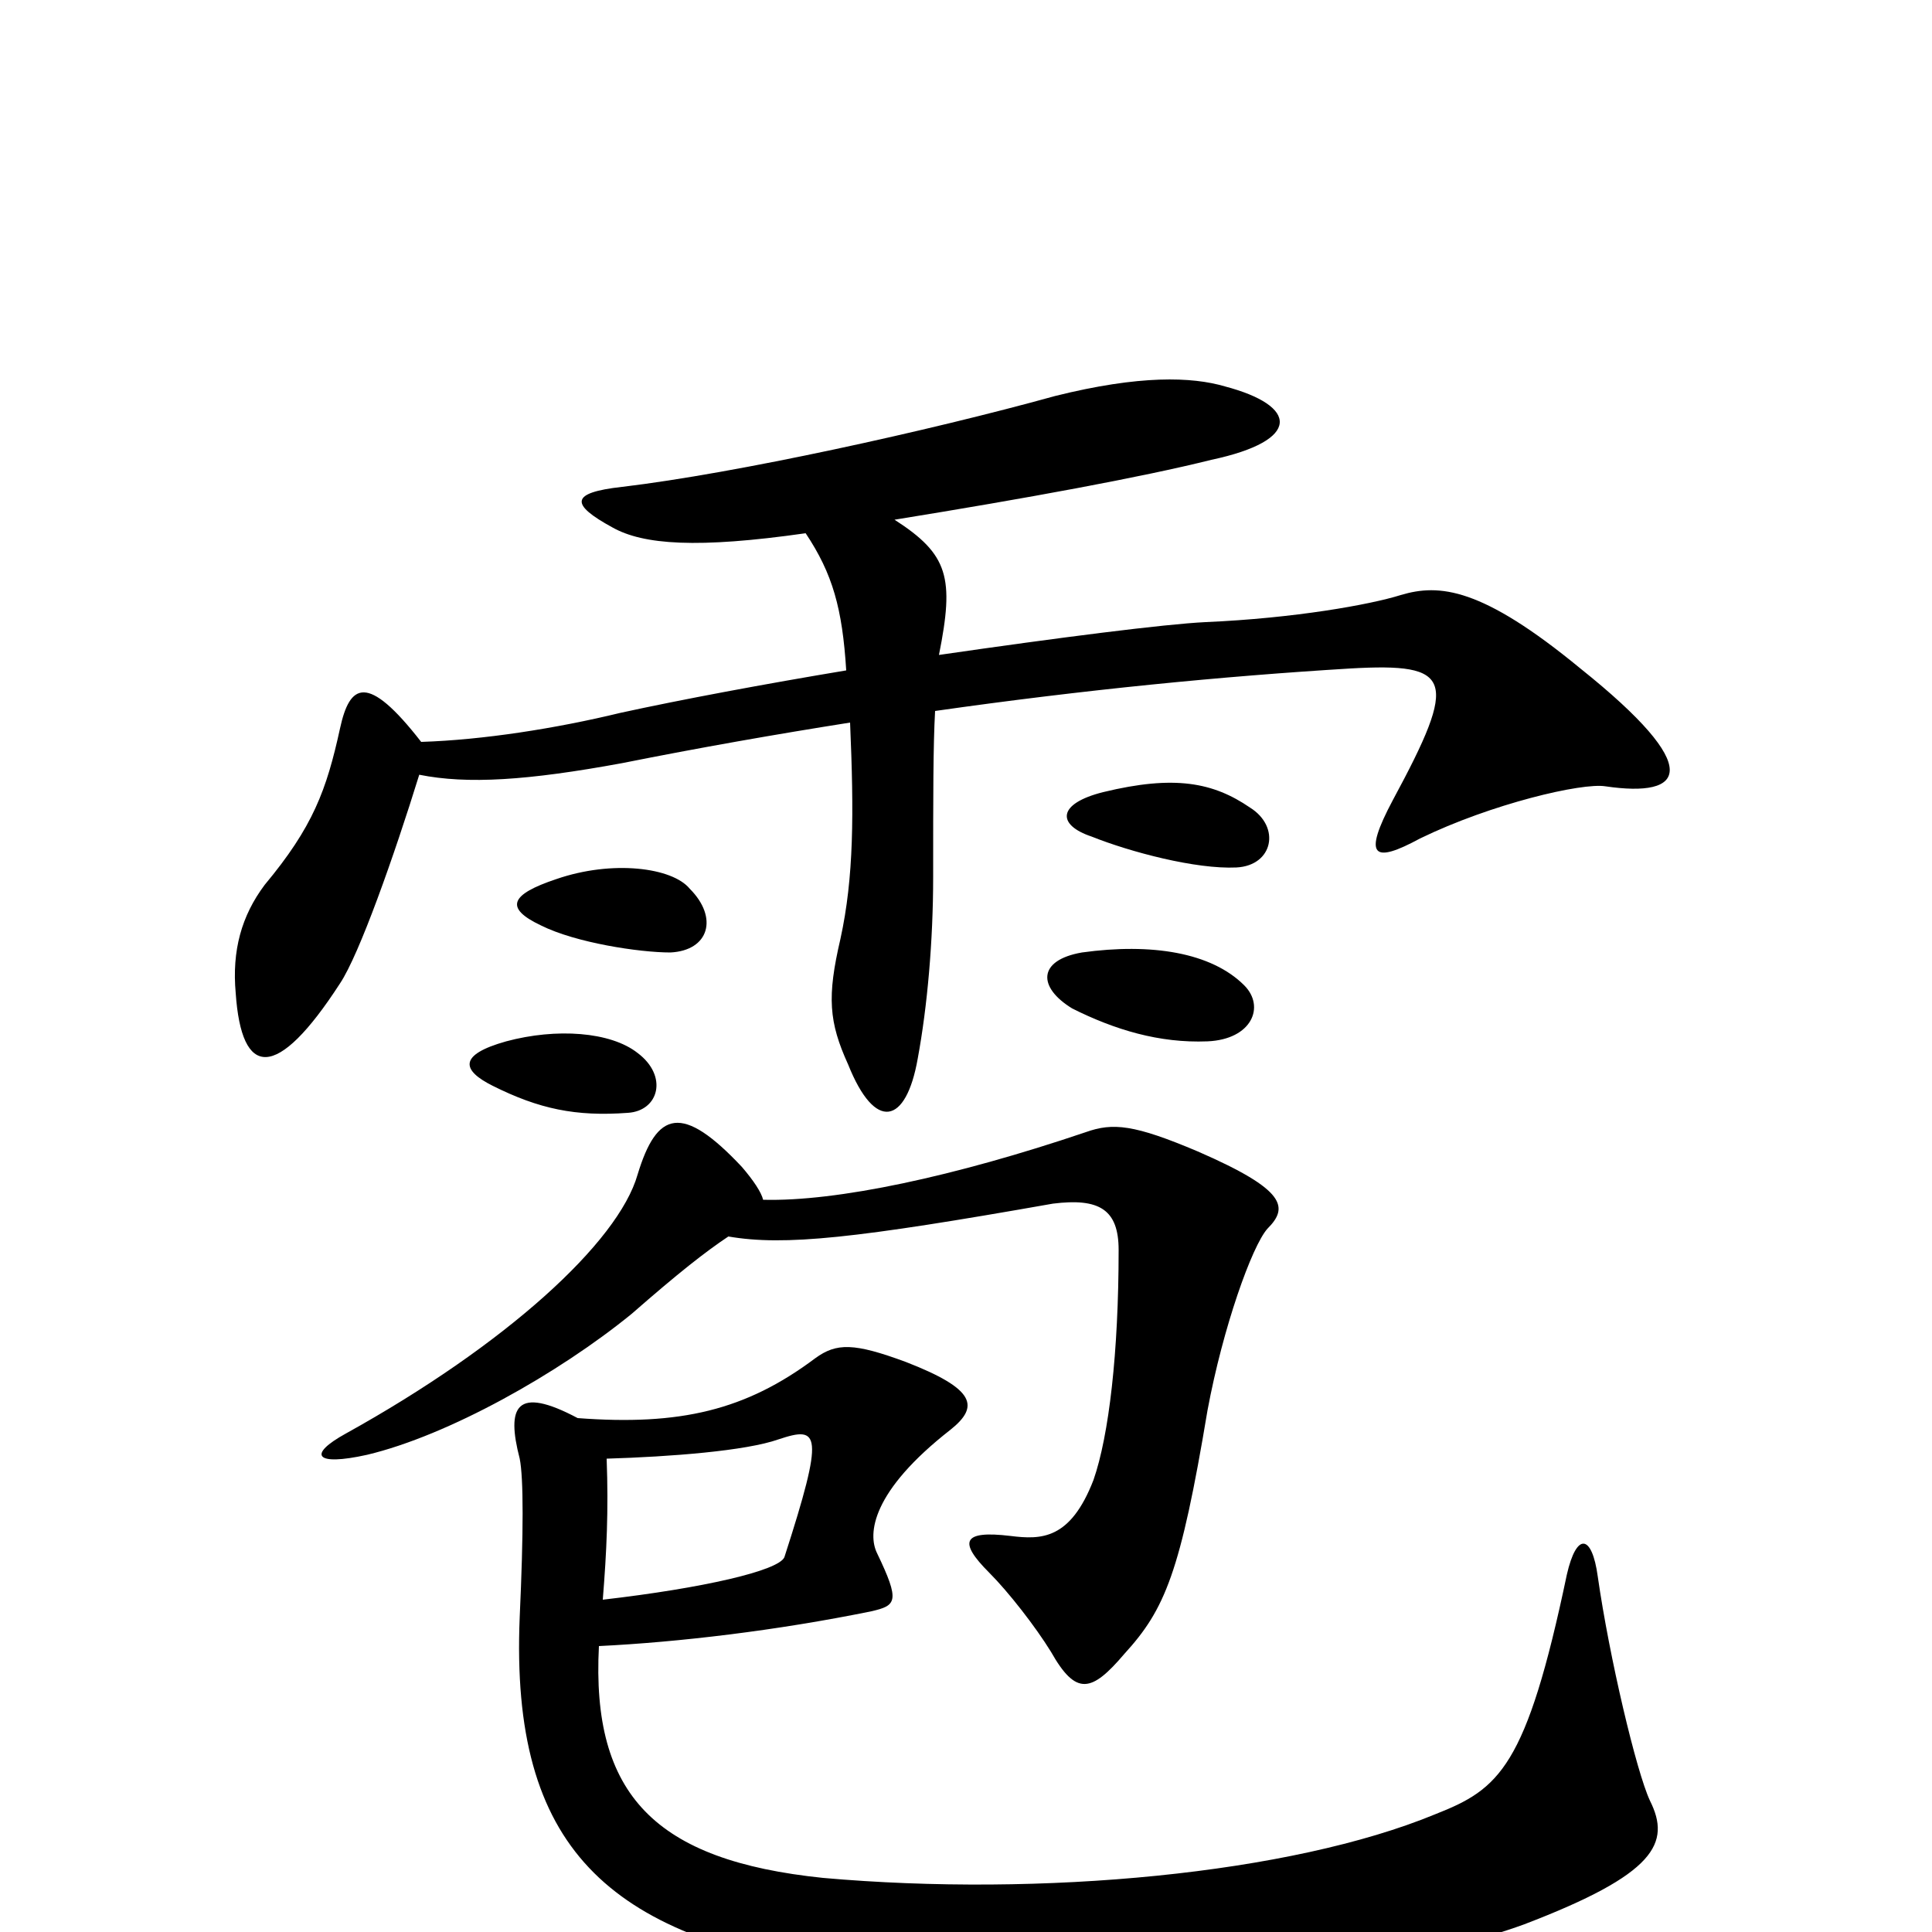 <svg xmlns="http://www.w3.org/2000/svg" viewBox="0 -1000 1000 1000">
	<path fill="#000000" d="M831 -593C872 -587 883 -602 818 -654C767 -696 745 -698 725 -692C709 -687 670 -680 624 -678C603 -677 548 -670 486 -661C494 -701 491 -713 463 -731C531 -742 591 -753 627 -762C674 -772 672 -790 634 -800C617 -805 590 -806 546 -795C481 -777 381 -755 322 -748C295 -745 295 -739 317 -727C333 -718 361 -716 417 -724C431 -703 436 -685 438 -653C396 -646 353 -638 321 -631C288 -623 250 -617 218 -616C190 -652 181 -646 176 -623C169 -591 162 -572 137 -542C125 -526 120 -508 122 -486C125 -442 143 -440 176 -491C186 -506 204 -557 217 -599C242 -594 273 -596 322 -605C362 -613 402 -620 440 -626C442 -579 442 -546 435 -514C428 -484 429 -471 439 -449C453 -414 469 -418 475 -452C480 -479 483 -513 483 -546C483 -588 483 -614 484 -632C561 -643 633 -650 699 -654C752 -657 755 -649 721 -586C705 -556 711 -553 735 -566C772 -584 819 -595 831 -593ZM647 -582C628 -595 608 -599 571 -590C547 -584 547 -573 565 -567C585 -559 619 -550 640 -551C659 -552 663 -572 647 -582ZM357 -540C348 -551 317 -555 288 -545C264 -537 261 -530 280 -521C298 -512 331 -507 347 -507C367 -508 372 -525 357 -540ZM644 -490C627 -507 596 -512 560 -507C537 -503 537 -489 555 -478C577 -467 600 -460 625 -461C648 -462 655 -479 644 -490ZM330 -455C316 -466 288 -468 262 -461C237 -454 239 -446 255 -438C279 -426 298 -422 325 -424C341 -425 346 -443 330 -455ZM656 -364C667 -375 666 -384 620 -404C587 -418 576 -419 562 -414C494 -391 433 -378 395 -379C394 -383 390 -389 384 -396C353 -429 340 -425 330 -392C320 -357 262 -304 179 -258C159 -247 163 -241 190 -247C232 -257 289 -289 327 -320C351 -341 365 -352 377 -360C406 -355 443 -359 545 -377C569 -380 579 -374 579 -353C579 -300 574 -257 566 -234C554 -203 539 -203 523 -205C498 -208 496 -202 512 -186C522 -176 536 -158 544 -145C557 -122 565 -124 582 -144C603 -167 611 -186 625 -270C633 -313 648 -355 656 -364ZM854 -68C847 -83 833 -142 827 -184C824 -206 816 -207 811 -185C790 -85 776 -74 743 -61C668 -30 539 -18 426 -28C339 -37 306 -71 310 -148C351 -150 402 -156 451 -166C464 -169 466 -171 454 -196C449 -206 451 -228 492 -260C507 -272 505 -281 469 -295C442 -305 433 -305 422 -297C386 -270 352 -262 299 -266C267 -283 262 -272 269 -245C271 -235 271 -207 269 -163C264 -43 315 2 433 20C520 34 699 29 789 -4C857 -30 865 -46 854 -68ZM406 -194C403 -187 364 -178 312 -172C314 -197 315 -218 314 -245C347 -246 386 -249 403 -255C424 -262 427 -259 406 -194Z"/>
</svg>